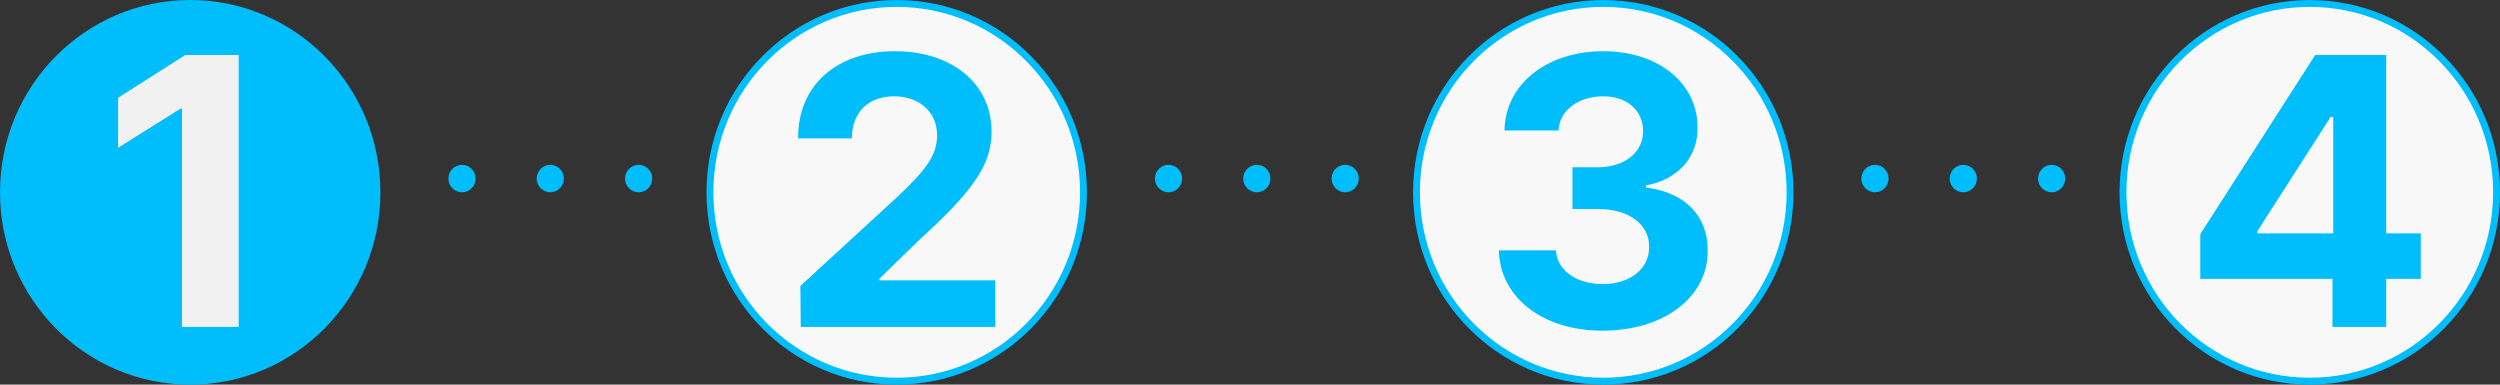 <svg width="130" height="20" viewBox="0 0 130 20" fill="none" xmlns="http://www.w3.org/2000/svg">
<rect x="0" y="0" width="130" height="20" fill="#333333" stroke="none"/>
<ellipse cx="9.891" cy="10" rx="9.891" ry="10" fill="#00BEFC"/>
<path d="M12.411 2.859V17H9.462V5.652H9.383L6.141 7.684V5.086L9.637 2.859H12.411Z" fill="#F1F1F1"/>
<mask id="mask0_308_24823" style="mask-type:alpha" maskUnits="userSpaceOnUse" x="19" y="0" width="21" height="20">
<rect x="19.783" width="19.783" height="20" fill="#D9D9D9"/>
</mask>
<g mask="url(#mask0_308_24823)">
<ellipse cx="24.023" cy="9.285" rx="0.707" ry="0.714" fill="#00BEFC"/>
<ellipse cx="28.615" cy="9.285" rx="0.707" ry="0.714" fill="#00BEFC"/>
<ellipse cx="33.209" cy="9.285" rx="0.707" ry="0.714" fill="#00BEFC"/>
</g>
<mask id="mask1_308_24823" style="mask-type:alpha" maskUnits="userSpaceOnUse" x="56" y="0" width="21" height="20">
<rect x="56.523" width="19.783" height="20" fill="#D9D9D9"/>
</mask>
<g mask="url(#mask1_308_24823)">
<ellipse cx="60.763" cy="9.285" rx="0.707" ry="0.714" fill="#00BEFC"/>
<ellipse cx="65.355" cy="9.285" rx="0.707" ry="0.714" fill="#00BEFC"/>
<ellipse cx="69.949" cy="9.285" rx="0.707" ry="0.714" fill="#00BEFC"/>
</g>
<mask id="mask2_308_24823" style="mask-type:alpha" maskUnits="userSpaceOnUse" x="93" y="0" width="21" height="20">
<rect x="93.26" width="19.783" height="20" fill="#D9D9D9"/>
</mask>
<g mask="url(#mask2_308_24823)">
<ellipse cx="97.499" cy="9.285" rx="0.707" ry="0.714" fill="#00BEFC"/>
<ellipse cx="102.091" cy="9.285" rx="0.707" ry="0.714" fill="#00BEFC"/>
<ellipse cx="106.685" cy="9.285" rx="0.707" ry="0.714" fill="#00BEFC"/>
</g>
<path d="M56.342 10C56.342 15.426 51.992 19.821 46.63 19.821C41.267 19.821 36.917 15.426 36.917 10C36.917 4.574 41.267 0.179 46.63 0.179C51.992 0.179 56.342 4.574 56.342 10Z" fill="#F8F8F8" stroke="#00BEFC" stroke-width="0.357"/>
<path d="M41.639 17L41.62 14.871L46.698 10.203C48.026 8.934 48.729 8.152 48.729 7.039C48.729 5.789 47.772 5.008 46.483 5.008C45.155 5.008 44.296 5.848 44.296 7.195H41.503C41.483 4.422 43.534 2.664 46.522 2.664C49.55 2.664 51.561 4.383 51.561 6.844C51.561 8.445 50.78 9.773 47.87 12.41L45.721 14.5V14.578H51.757V17H41.639Z" fill="#00BEFC"/>
<path d="M93.083 10C93.083 15.426 88.732 19.821 83.37 19.821C78.007 19.821 73.657 15.426 73.657 10C73.657 4.574 78.007 0.179 83.37 0.179C88.732 0.179 93.083 4.574 93.083 10Z" fill="#F8F8F8" stroke="#00BEFC" stroke-width="0.357"/>
<path d="M83.331 17.195C80.225 17.195 77.999 15.477 77.94 13.016H80.909C80.968 14.07 81.983 14.773 83.35 14.773C84.757 14.773 85.772 13.973 85.753 12.84C85.772 11.688 84.737 10.867 83.077 10.867H81.768V8.699H83.077C84.464 8.699 85.44 7.938 85.44 6.824C85.44 5.75 84.62 5.008 83.37 5.008C82.12 5.008 81.085 5.711 81.046 6.785H78.233C78.272 4.344 80.479 2.664 83.37 2.664C86.319 2.664 88.292 4.402 88.272 6.648C88.292 8.23 87.178 9.363 85.596 9.637V9.754C87.667 10.008 88.819 11.277 88.799 13.035C88.819 15.457 86.514 17.195 83.331 17.195Z" fill="#00BEFC"/>
<path d="M129.821 10C129.821 15.426 125.47 19.821 120.108 19.821C114.746 19.821 110.395 15.426 110.395 10C110.395 4.574 114.746 0.179 120.108 0.179C125.47 0.179 129.821 4.574 129.821 10Z" fill="#F8F8F8" stroke="#00BEFC" stroke-width="0.357"/>
<path d="M114.415 14.5V12.176L120.391 2.859H124.083V12.137H125.88V14.5H124.083V17H121.29V14.5H114.415ZM117.383 12.137H121.329V6.082H121.192L117.383 12.02V12.137Z" fill="#00BEFC"/>
</svg>
